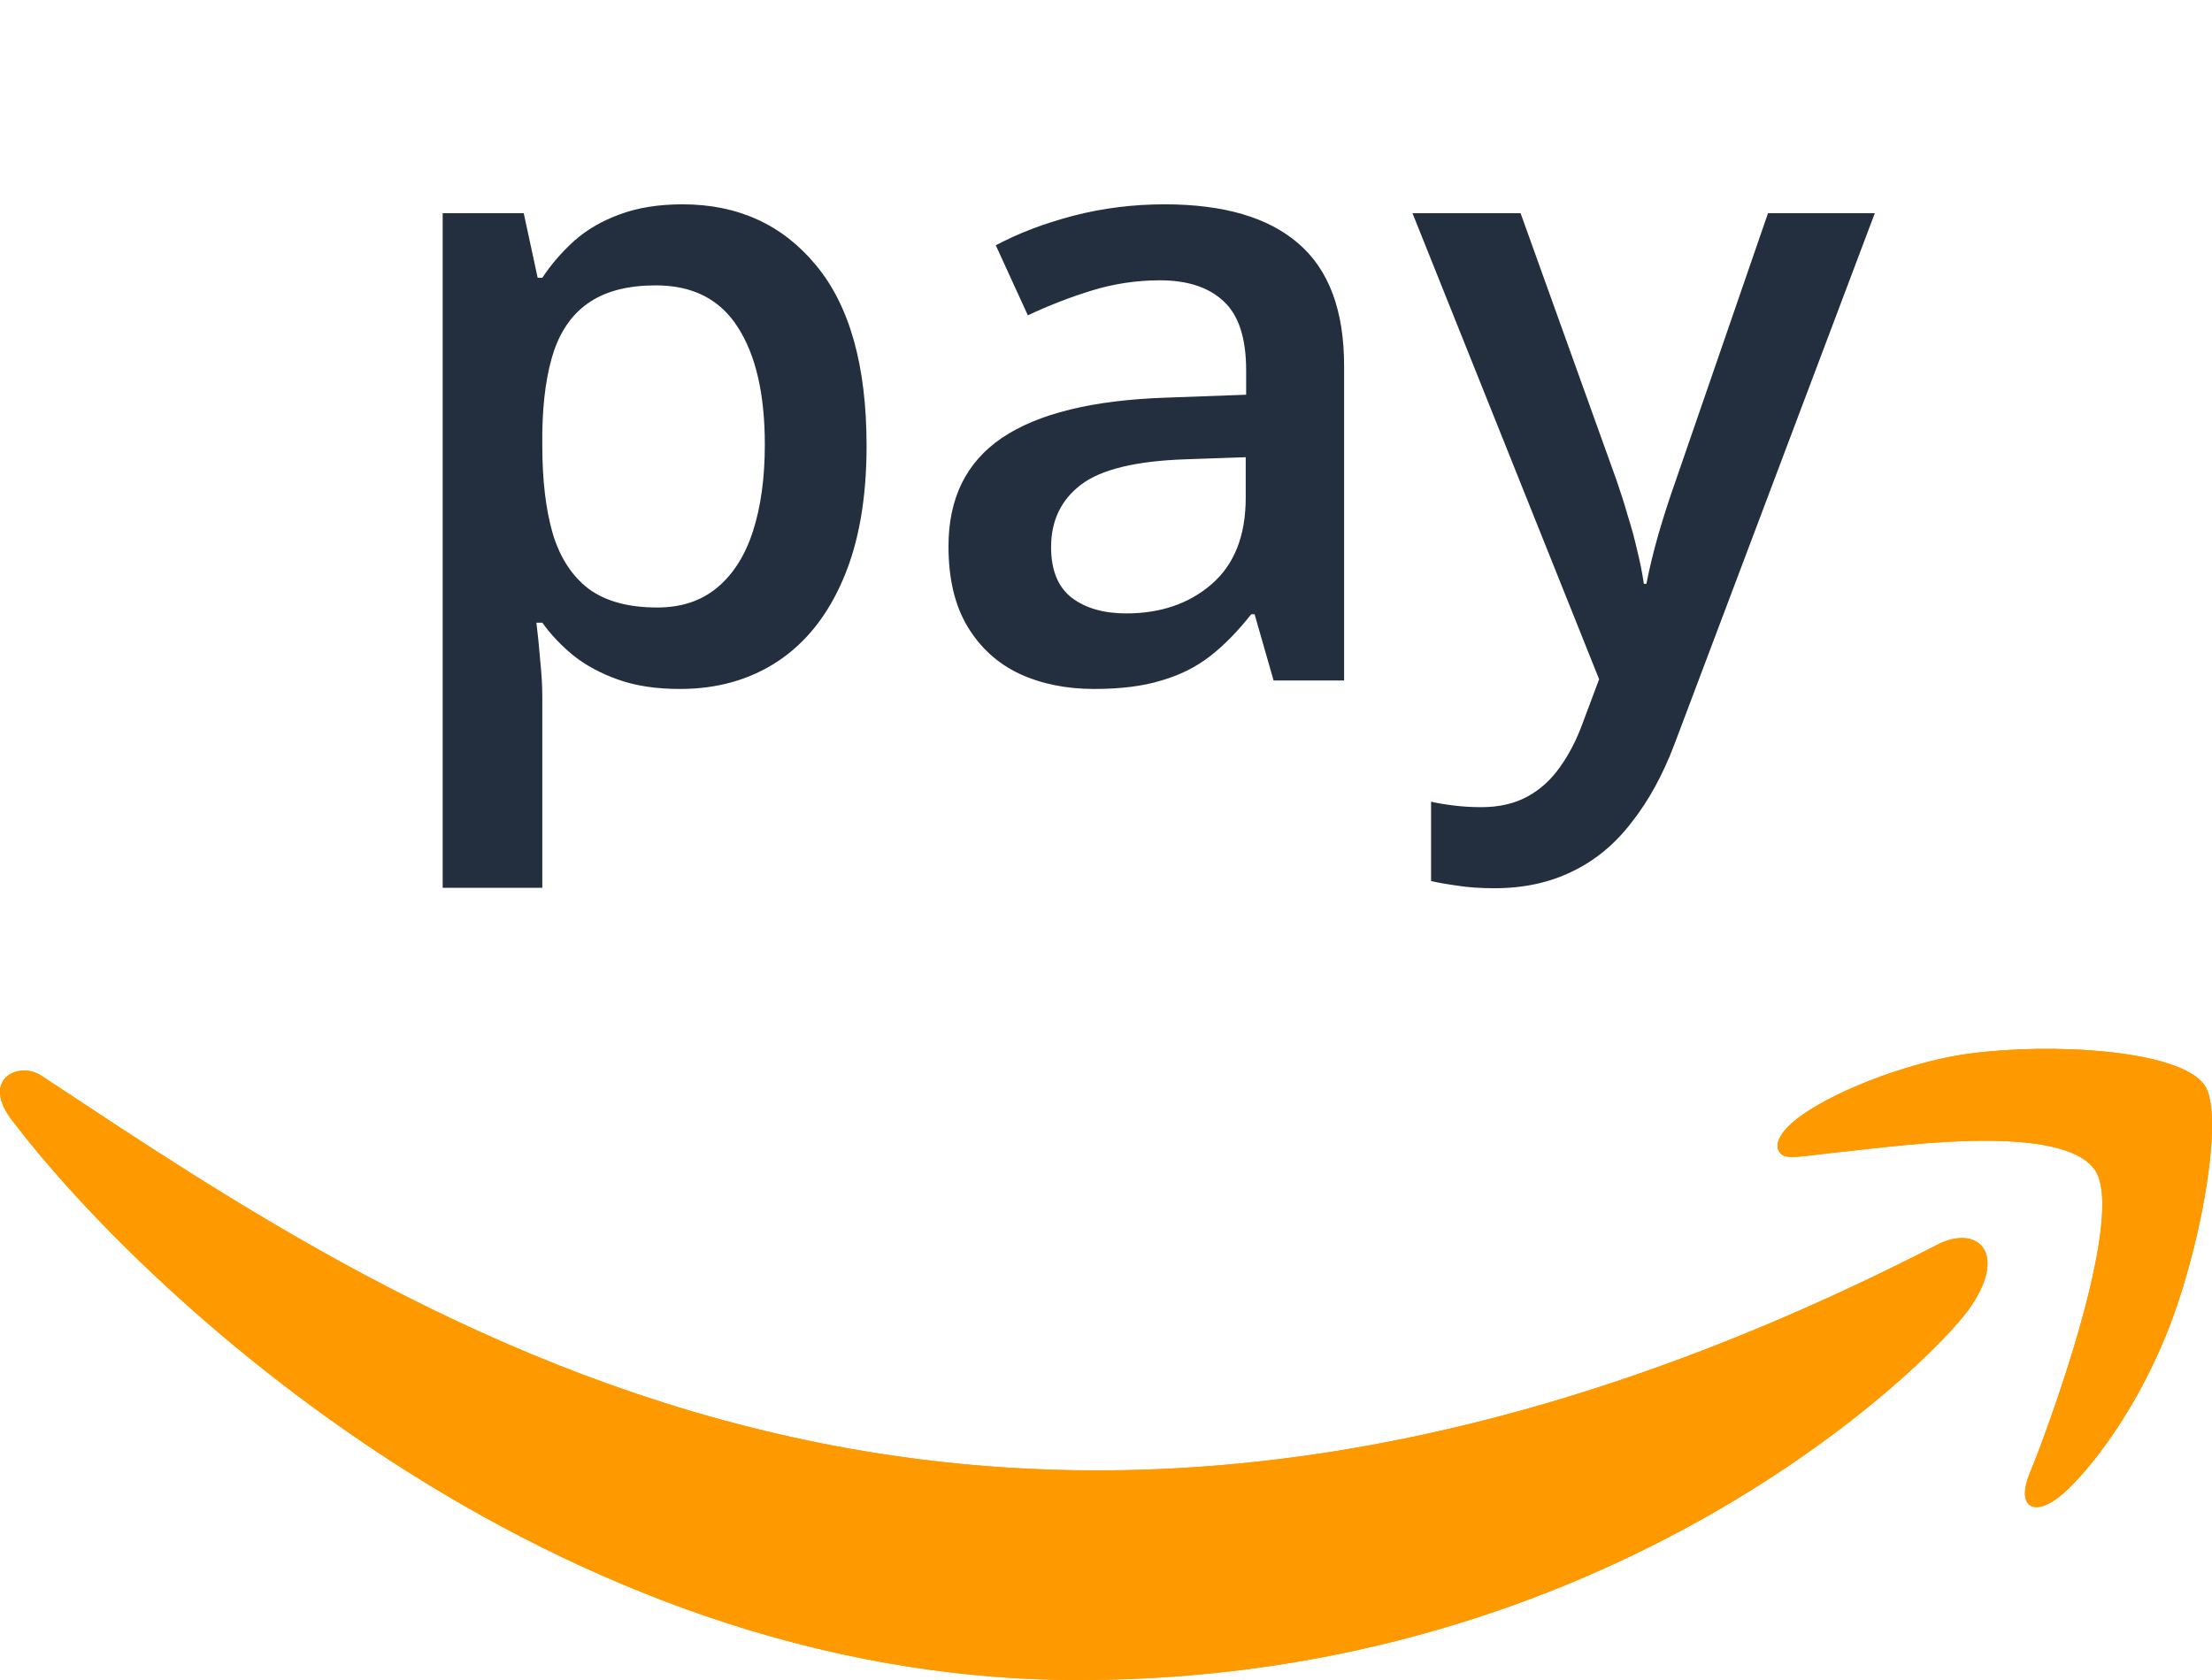<svg width="104" height="79" viewBox="0 0 104 79" fill="none" xmlns="http://www.w3.org/2000/svg">
<path d="M32.088 9.608C34.695 9.608 36.786 10.561 38.361 12.467C39.949 14.372 40.743 17.204 40.743 20.963C40.743 23.451 40.373 25.548 39.631 27.256C38.904 28.95 37.878 30.233 36.554 31.107C35.244 31.967 33.716 32.397 31.969 32.397C30.857 32.397 29.891 32.251 29.071 31.96C28.25 31.669 27.549 31.292 26.966 30.829C26.384 30.352 25.895 29.836 25.497 29.28H25.22C25.286 29.81 25.345 30.399 25.398 31.047C25.464 31.682 25.497 32.265 25.497 32.794V41.747H20.813V10.025H24.624L25.279 13.062H25.497C25.908 12.44 26.404 11.864 26.986 11.335C27.582 10.806 28.296 10.389 29.13 10.084C29.977 9.767 30.963 9.608 32.088 9.608ZM30.837 13.419C29.554 13.419 28.521 13.678 27.741 14.194C26.973 14.697 26.411 15.457 26.053 16.477C25.709 17.495 25.524 18.773 25.497 20.308V20.963C25.497 22.591 25.663 23.974 25.994 25.112C26.338 26.237 26.9 27.097 27.681 27.692C28.475 28.275 29.547 28.566 30.897 28.566C32.035 28.566 32.975 28.255 33.716 27.633C34.47 27.011 35.033 26.124 35.403 24.973C35.774 23.821 35.959 22.465 35.959 20.903C35.959 18.534 35.535 16.695 34.688 15.385C33.855 14.075 32.571 13.419 30.837 13.419ZM54.758 9.608C57.537 9.608 59.635 10.223 61.051 11.454C62.48 12.685 63.195 14.604 63.195 17.211V32H59.88L58.986 28.883H58.827C58.205 29.677 57.563 30.332 56.902 30.849C56.24 31.365 55.472 31.749 54.599 32C53.739 32.265 52.687 32.397 51.443 32.397C50.133 32.397 48.961 32.159 47.929 31.682C46.897 31.193 46.083 30.452 45.487 29.459C44.892 28.466 44.594 27.209 44.594 25.687C44.594 23.424 45.434 21.724 47.115 20.586C48.809 19.448 51.363 18.819 54.778 18.7L58.589 18.561V17.41C58.589 15.888 58.232 14.802 57.517 14.154C56.816 13.505 55.823 13.181 54.539 13.181C53.441 13.181 52.376 13.34 51.343 13.658C50.311 13.975 49.306 14.366 48.326 14.829L46.818 11.534C47.889 10.964 49.107 10.501 50.47 10.144C51.846 9.787 53.276 9.608 54.758 9.608ZM58.569 21.499L55.731 21.598C53.401 21.677 51.767 22.075 50.827 22.789C49.888 23.504 49.418 24.483 49.418 25.727C49.418 26.812 49.742 27.606 50.391 28.109C51.039 28.599 51.893 28.844 52.952 28.844C54.566 28.844 55.903 28.387 56.961 27.474C58.033 26.548 58.569 25.191 58.569 23.404V21.499ZM66.41 10.025H71.492L75.999 22.571C76.197 23.14 76.376 23.702 76.534 24.258C76.707 24.801 76.852 25.337 76.971 25.866C77.104 26.395 77.21 26.925 77.289 27.454H77.408C77.54 26.766 77.726 25.998 77.964 25.151C78.215 24.291 78.493 23.431 78.797 22.571L83.125 10.025H88.147L78.718 35.017C78.175 36.447 77.507 37.664 76.713 38.67C75.932 39.689 75.006 40.457 73.934 40.973C72.862 41.502 71.638 41.767 70.262 41.767C69.6 41.767 69.024 41.727 68.534 41.648C68.045 41.581 67.628 41.509 67.284 41.429V37.697C67.562 37.763 67.912 37.823 68.336 37.876C68.76 37.929 69.196 37.955 69.646 37.955C70.48 37.955 71.201 37.79 71.81 37.459C72.419 37.128 72.935 36.658 73.358 36.05C73.782 35.454 74.132 34.773 74.41 34.005L75.185 31.94L66.41 10.025Z" fill="#232F3E"/>
<path d="M91.223 58.46C46.987 81.28 19.534 62.187 1.96 50.591C0.872 49.86 -0.976 50.762 0.628 52.758C6.482 60.453 25.669 79 50.714 79C75.776 79 90.685 64.177 92.55 61.591C94.403 59.028 93.094 57.613 91.222 58.46H91.223ZM103.646 51.023C102.458 49.346 96.423 49.034 92.624 49.54C88.82 50.031 83.11 52.551 83.607 54.064C83.861 54.631 84.381 54.377 86.995 54.122C89.615 53.839 96.956 52.834 98.486 55.002C100.023 57.184 96.144 67.581 95.436 69.258C94.752 70.935 95.698 71.367 96.983 70.25C98.251 69.134 100.546 66.243 102.086 62.152C103.616 58.038 104.549 52.3 103.646 51.023H103.646Z" fill="#FF9900"/>
<path d="M91.223 58.46C46.987 81.28 19.534 62.187 1.96 50.591C0.872 49.86 -0.976 50.762 0.628 52.758C6.482 60.453 25.669 79 50.714 79C75.776 79 90.685 64.177 92.55 61.591C94.403 59.028 93.094 57.613 91.222 58.46H91.223ZM103.646 51.023C102.458 49.346 96.423 49.034 92.624 49.54C88.82 50.031 83.11 52.551 83.607 54.064C83.861 54.631 84.381 54.377 86.995 54.122C89.615 53.839 96.956 52.834 98.486 55.002C100.023 57.184 96.144 67.581 95.436 69.258C94.752 70.935 95.698 71.367 96.983 70.25C98.251 69.134 100.546 66.243 102.086 62.152C103.616 58.038 104.549 52.3 103.646 51.023H103.646Z" fill="#FF9900"/>
</svg>
